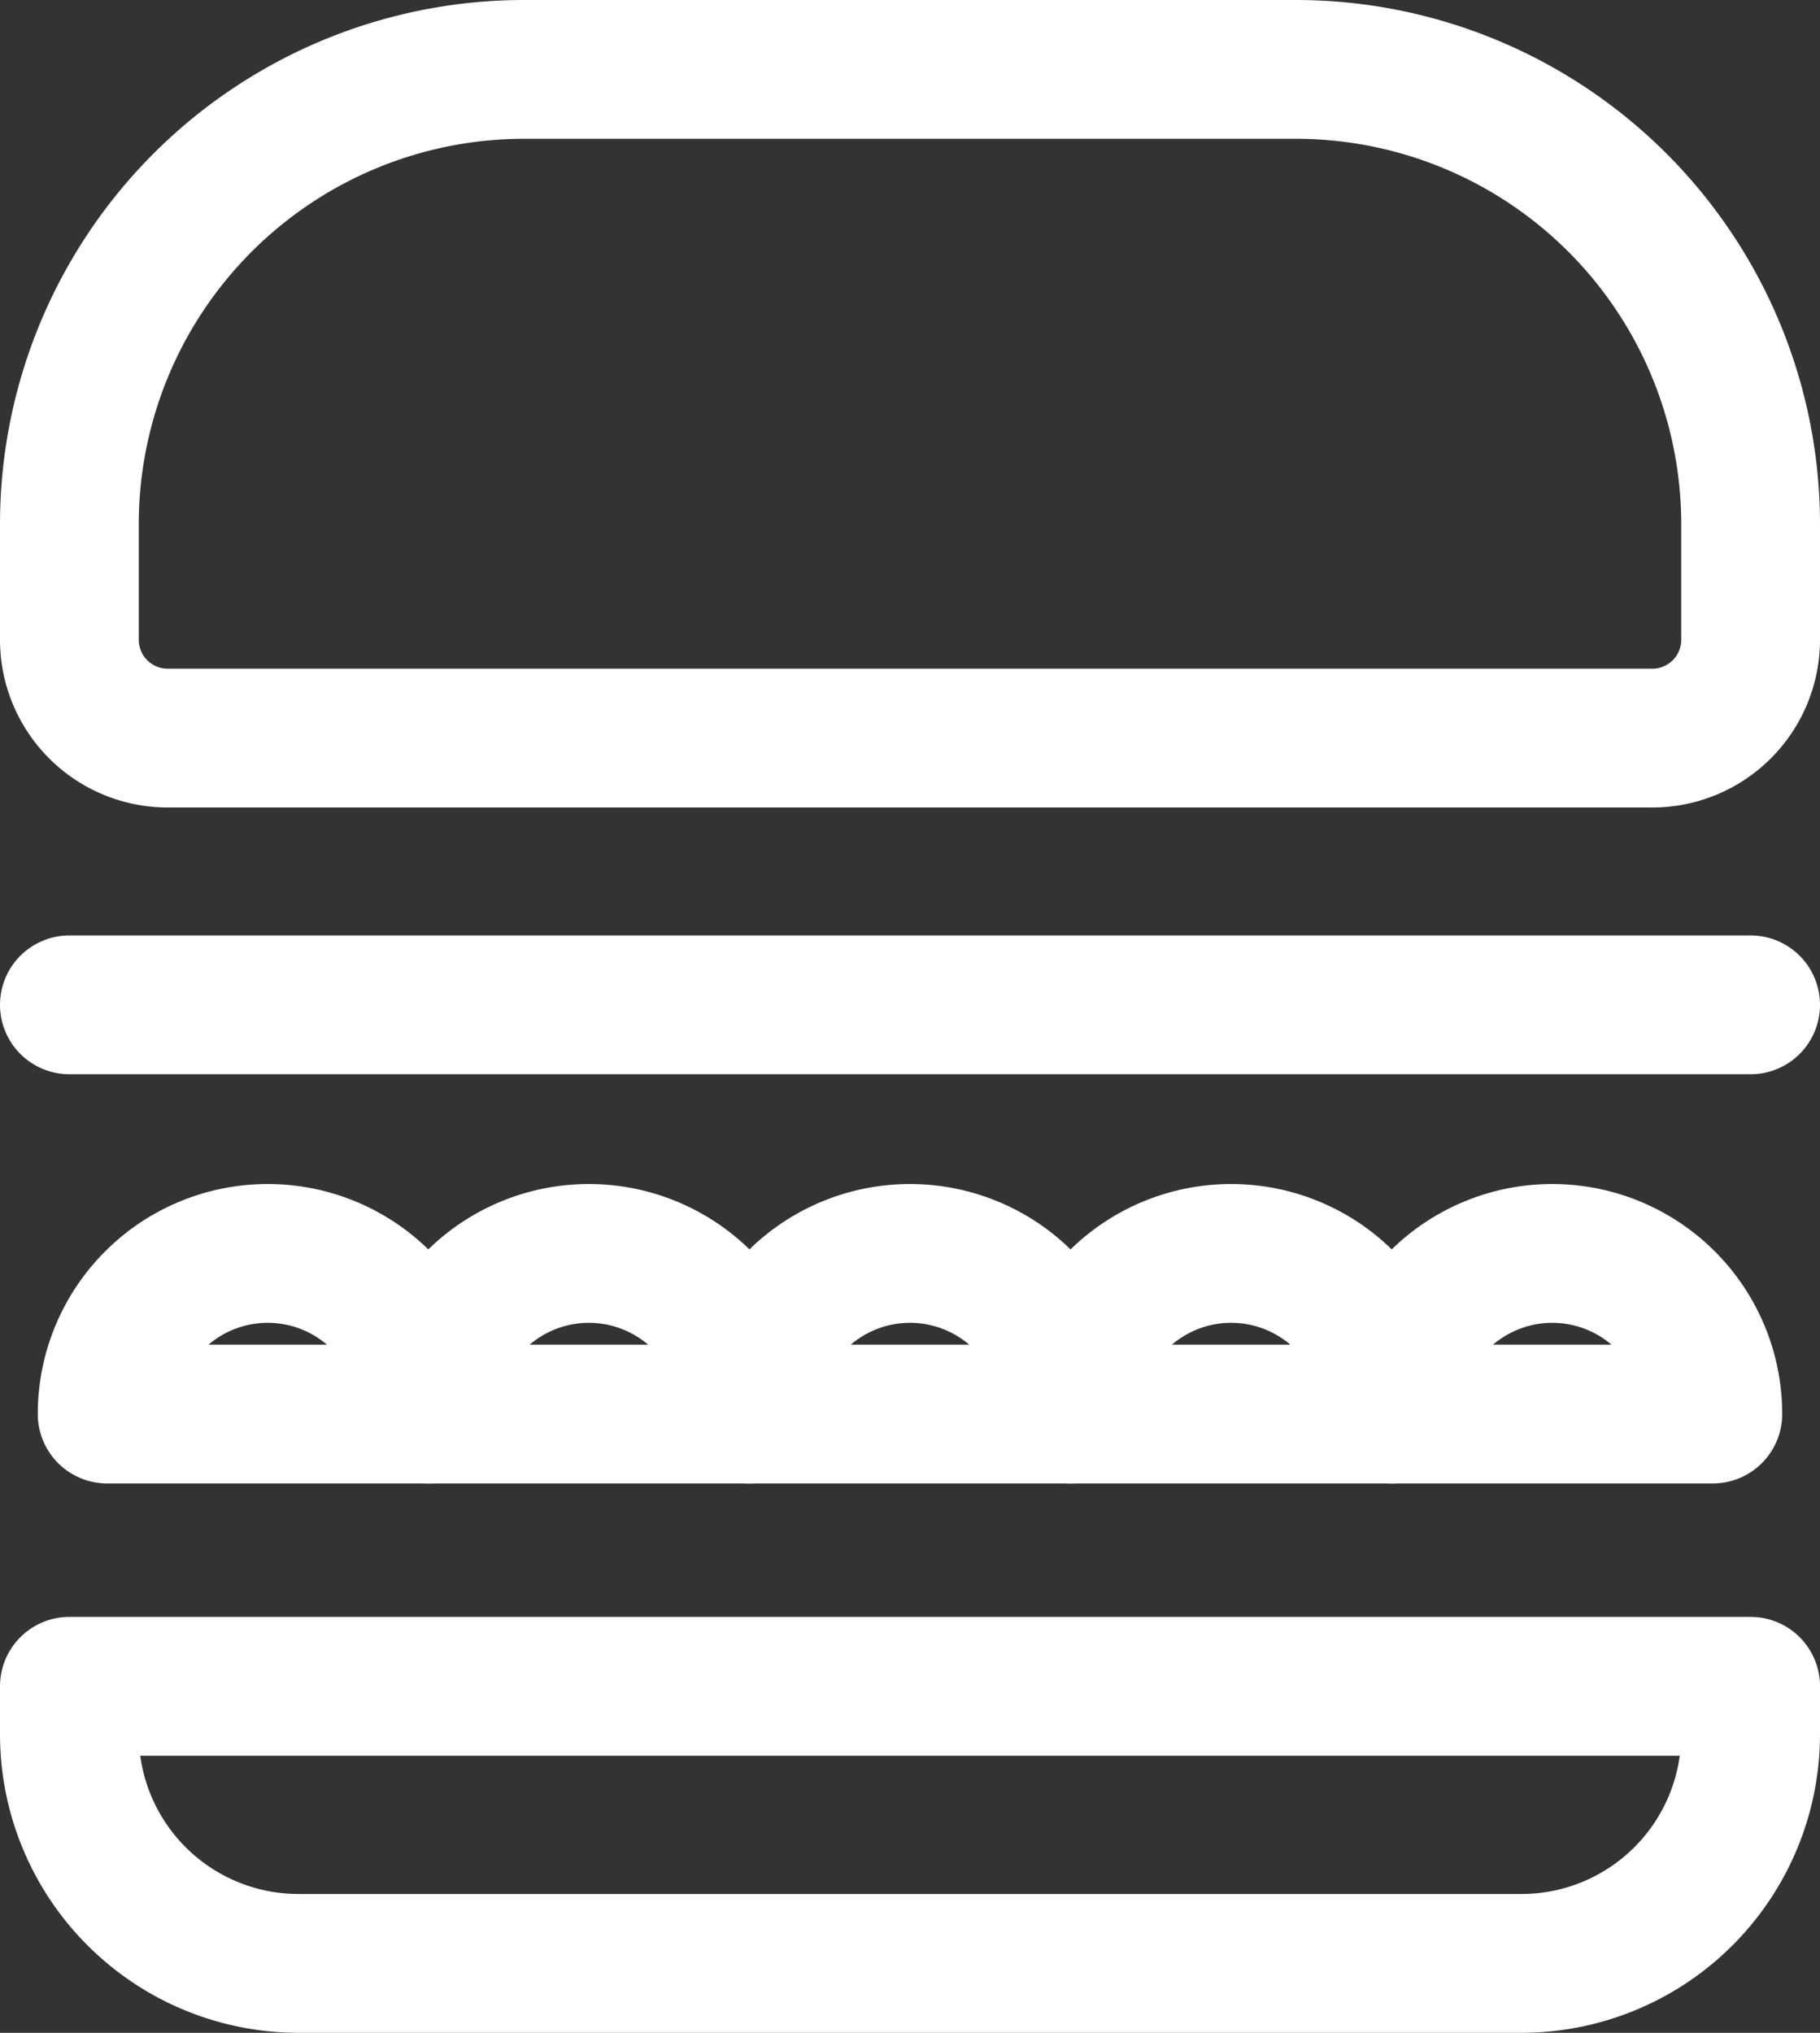 <svg xmlns="http://www.w3.org/2000/svg" width="65.577" height="73.229" viewBox="0 0 65.577 73.229">
  <rect x="0" y="0" width="65.577" height="73.229" fill="#333333" stroke="none"/>
  <g id="Group_134" data-name="Group 134" transform="translate(-460.976 -281.11)">
    <path id="Rectangle_28" data-name="Rectangle 28" d="M16.387,0h27.8A16.387,16.387,0,0,1,60.577,16.387v4.159a3.543,3.543,0,0,1-3.543,3.543H3.543A3.543,3.543,0,0,1,0,20.546V16.387A16.387,16.387,0,0,1,16.387,0Z" transform="translate(463.476 283.61)" fill="none" stroke="#fff" stroke-linecap="round" stroke-linejoin="round" stroke-width="5"/>
    <path id="Rectangle_29" data-name="Rectangle 29" d="M0,0H60.577a0,0,0,0,1,0,0V1.723a8.259,8.259,0,0,1-8.259,8.259H8.259A8.259,8.259,0,0,1,0,1.723V0A0,0,0,0,1,0,0Z" transform="translate(463.476 341.857)" fill="none" stroke="#fff" stroke-linecap="round" stroke-linejoin="round" stroke-width="5"/>
    <line id="Line_8" data-name="Line 8" x2="60.577" transform="translate(463.476 317.308)" fill="none" stroke="#fff" stroke-linecap="round" stroke-linejoin="round" stroke-width="5"/>
    <g id="Group_133" data-name="Group 133" transform="translate(464.837 326.262)">
      <path id="Path_71" data-name="Path 71" d="M470.388,318.9a5.786,5.786,0,0,0-5.786,5.786h11.572A5.786,5.786,0,0,0,470.388,318.9Z" transform="translate(-464.602 -318.899)" fill="none" stroke="#fff" stroke-linecap="round" stroke-linejoin="round" stroke-width="5"/>
      <path id="Path_72" data-name="Path 72" d="M479.961,318.9a5.786,5.786,0,0,0-5.785,5.786h11.571A5.786,5.786,0,0,0,479.961,318.9Z" transform="translate(-462.604 -318.899)" fill="none" stroke="#fff" stroke-linecap="round" stroke-linejoin="round" stroke-width="5"/>
      <path id="Path_73" data-name="Path 73" d="M489.535,318.9a5.786,5.786,0,0,0-5.786,5.786h11.57A5.786,5.786,0,0,0,489.535,318.9Z" transform="translate(-460.607 -318.899)" fill="none" stroke="#fff" stroke-linecap="round" stroke-linejoin="round" stroke-width="5"/>
      <path id="Path_74" data-name="Path 74" d="M499.108,318.9a5.786,5.786,0,0,0-5.786,5.786h11.572A5.786,5.786,0,0,0,499.108,318.9Z" transform="translate(-458.609 -318.899)" fill="none" stroke="#fff" stroke-linecap="round" stroke-linejoin="round" stroke-width="5"/>
      <path id="Path_75" data-name="Path 75" d="M508.681,318.9a5.786,5.786,0,0,0-5.785,5.786h11.57A5.786,5.786,0,0,0,508.681,318.9Z" transform="translate(-456.612 -318.899)" fill="none" stroke="#fff" stroke-linecap="round" stroke-linejoin="round" stroke-width="5"/>
    </g>
  </g>
</svg>
